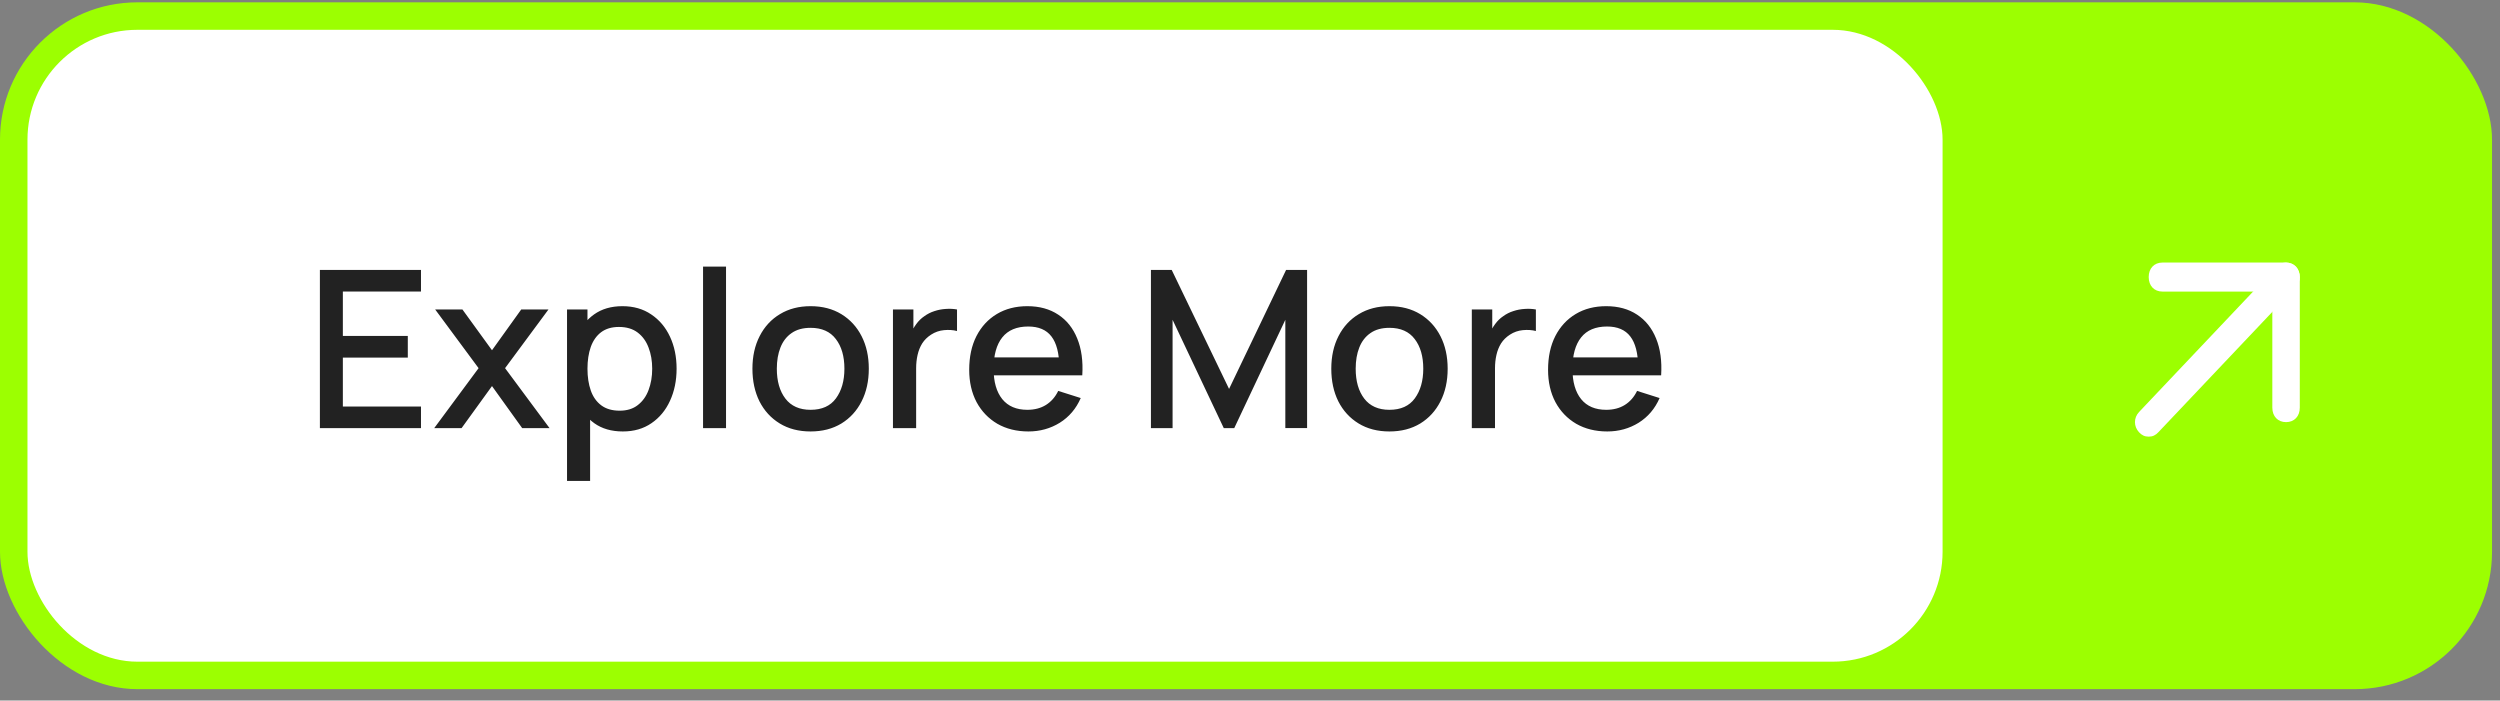 <svg width="182" height="51" viewBox="0 0 182 51" fill="none" xmlns="http://www.w3.org/2000/svg">
<rect x="0" y="0" width="182" height="51" fill="#808080" stroke="none"/>
<rect y="0.17" width="181.42" height="50" rx="10" fill="#9CFF01"/>
<path d="M156.425 31.788C156.125 31.788 155.925 31.682 155.725 31.471C155.325 31.048 155.325 30.415 155.725 29.992L165.725 19.431C166.125 19.009 166.725 19.009 167.125 19.431C167.525 19.854 167.525 20.487 167.125 20.91L157.125 31.471C156.925 31.682 156.725 31.788 156.425 31.788Z" fill="white"/>
<path d="M166.425 30.731C165.825 30.731 165.425 30.309 165.425 29.675V21.227H157.425C156.825 21.227 156.425 20.804 156.425 20.17C156.425 19.537 156.825 19.114 157.425 19.114H166.425C167.025 19.114 167.425 19.537 167.425 20.17V29.675C167.425 30.309 167.025 30.731 166.425 30.731Z" fill="white"/>
<rect x="2" y="2.17" width="139.42" height="46" rx="8" fill="white"/>
<path d="M23.288 31.17V19.65H30.648V21.226H24.96V24.458H29.688V26.034H24.96V29.594H30.648V31.17H23.288ZM31.609 31.17L34.841 26.802L31.681 22.53H33.665L35.817 25.498L37.945 22.53H39.929L36.769 26.802L40.009 31.17H38.017L35.817 28.106L33.601 31.17H31.609ZM45.344 31.41C44.517 31.41 43.824 31.21 43.264 30.81C42.704 30.405 42.28 29.858 41.992 29.17C41.704 28.482 41.56 27.706 41.56 26.842C41.56 25.978 41.702 25.202 41.984 24.514C42.272 23.826 42.694 23.285 43.248 22.89C43.808 22.49 44.496 22.29 45.312 22.29C46.123 22.29 46.822 22.49 47.408 22.89C48 23.285 48.456 23.826 48.776 24.514C49.096 25.197 49.256 25.973 49.256 26.842C49.256 27.706 49.096 28.485 48.776 29.178C48.462 29.866 48.011 30.41 47.424 30.81C46.843 31.21 46.15 31.41 45.344 31.41ZM41.28 35.01V22.53H42.768V28.746H42.96V35.01H41.28ZM45.112 29.898C45.645 29.898 46.086 29.762 46.432 29.49C46.784 29.218 47.045 28.853 47.216 28.394C47.392 27.93 47.48 27.413 47.48 26.842C47.48 26.277 47.392 25.765 47.216 25.306C47.045 24.847 46.782 24.482 46.424 24.21C46.067 23.938 45.611 23.802 45.056 23.802C44.533 23.802 44.102 23.93 43.76 24.186C43.424 24.442 43.173 24.799 43.008 25.258C42.848 25.717 42.768 26.245 42.768 26.842C42.768 27.439 42.848 27.967 43.008 28.426C43.168 28.885 43.422 29.245 43.768 29.506C44.115 29.767 44.563 29.898 45.112 29.898ZM51.182 31.17V19.41H52.855V31.17H51.182ZM59.009 31.41C58.145 31.41 57.396 31.215 56.761 30.826C56.126 30.437 55.636 29.901 55.289 29.218C54.948 28.53 54.777 27.738 54.777 26.842C54.777 25.941 54.953 25.149 55.305 24.466C55.657 23.778 56.15 23.245 56.785 22.866C57.42 22.482 58.161 22.29 59.009 22.29C59.873 22.29 60.622 22.485 61.257 22.874C61.892 23.263 62.382 23.799 62.729 24.482C63.076 25.165 63.249 25.951 63.249 26.842C63.249 27.743 63.073 28.538 62.721 29.226C62.374 29.909 61.884 30.445 61.249 30.834C60.614 31.218 59.868 31.41 59.009 31.41ZM59.009 29.834C59.836 29.834 60.452 29.557 60.857 29.002C61.268 28.442 61.473 27.722 61.473 26.842C61.473 25.941 61.265 25.221 60.849 24.682C60.438 24.138 59.825 23.866 59.009 23.866C58.449 23.866 57.988 23.994 57.625 24.25C57.262 24.501 56.993 24.85 56.817 25.298C56.641 25.741 56.553 26.255 56.553 26.842C56.553 27.749 56.761 28.474 57.177 29.018C57.593 29.562 58.204 29.834 59.009 29.834ZM65.007 31.17V22.53H66.495V24.626L66.287 24.354C66.394 24.077 66.532 23.823 66.703 23.594C66.874 23.359 67.071 23.167 67.295 23.018C67.514 22.858 67.756 22.735 68.023 22.65C68.295 22.559 68.572 22.506 68.855 22.49C69.138 22.469 69.41 22.482 69.671 22.53V24.098C69.388 24.023 69.074 24.002 68.727 24.034C68.386 24.066 68.071 24.175 67.783 24.362C67.511 24.538 67.295 24.751 67.135 25.002C66.98 25.253 66.868 25.533 66.799 25.842C66.73 26.146 66.695 26.469 66.695 26.81V31.17H65.007ZM74.87 31.41C74.011 31.41 73.257 31.223 72.606 30.85C71.961 30.471 71.457 29.946 71.094 29.274C70.737 28.597 70.558 27.813 70.558 26.922C70.558 25.978 70.734 25.159 71.086 24.466C71.444 23.773 71.939 23.237 72.574 22.858C73.209 22.479 73.948 22.29 74.79 22.29C75.67 22.29 76.419 22.495 77.038 22.906C77.657 23.311 78.118 23.89 78.422 24.642C78.731 25.394 78.854 26.287 78.79 27.322H77.118V26.714C77.108 25.711 76.915 24.97 76.542 24.49C76.174 24.01 75.612 23.77 74.854 23.77C74.017 23.77 73.388 24.034 72.966 24.562C72.545 25.09 72.334 25.853 72.334 26.85C72.334 27.799 72.545 28.535 72.966 29.058C73.388 29.575 73.996 29.834 74.79 29.834C75.313 29.834 75.763 29.717 76.142 29.482C76.526 29.242 76.825 28.901 77.038 28.458L78.678 28.978C78.342 29.751 77.833 30.351 77.15 30.778C76.468 31.199 75.707 31.41 74.87 31.41ZM71.79 27.322V26.018H77.958V27.322H71.79ZM83.788 31.17V19.65H85.3L89.476 28.314L93.628 19.65H95.156V31.162H93.572V23.282L89.852 31.17H89.092L85.364 23.282V31.17H83.788ZM101.15 31.41C100.286 31.41 99.536 31.215 98.901 30.826C98.267 30.437 97.776 29.901 97.43 29.218C97.088 28.53 96.918 27.738 96.918 26.842C96.918 25.941 97.094 25.149 97.445 24.466C97.797 23.778 98.291 23.245 98.925 22.866C99.56 22.482 100.302 22.29 101.15 22.29C102.014 22.29 102.763 22.485 103.398 22.874C104.032 23.263 104.523 23.799 104.87 24.482C105.216 25.165 105.39 25.951 105.39 26.842C105.39 27.743 105.214 28.538 104.862 29.226C104.515 29.909 104.024 30.445 103.39 30.834C102.755 31.218 102.008 31.41 101.15 31.41ZM101.15 29.834C101.976 29.834 102.592 29.557 102.998 29.002C103.408 28.442 103.614 27.722 103.614 26.842C103.614 25.941 103.406 25.221 102.99 24.682C102.579 24.138 101.966 23.866 101.15 23.866C100.59 23.866 100.128 23.994 99.766 24.25C99.403 24.501 99.133 24.85 98.957 25.298C98.781 25.741 98.694 26.255 98.694 26.842C98.694 27.749 98.901 28.474 99.317 29.018C99.734 29.562 100.344 29.834 101.15 29.834ZM107.148 31.17V22.53H108.636V24.626L108.428 24.354C108.534 24.077 108.673 23.823 108.844 23.594C109.014 23.359 109.212 23.167 109.436 23.018C109.654 22.858 109.897 22.735 110.164 22.65C110.436 22.559 110.713 22.506 110.996 22.49C111.278 22.469 111.55 22.482 111.812 22.53V24.098C111.529 24.023 111.214 24.002 110.868 24.034C110.526 24.066 110.212 24.175 109.924 24.362C109.652 24.538 109.436 24.751 109.276 25.002C109.121 25.253 109.009 25.533 108.94 25.842C108.87 26.146 108.836 26.469 108.836 26.81V31.17H107.148ZM117.011 31.41C116.152 31.41 115.397 31.223 114.747 30.85C114.101 30.471 113.597 29.946 113.235 29.274C112.877 28.597 112.699 27.813 112.699 26.922C112.699 25.978 112.875 25.159 113.227 24.466C113.584 23.773 114.08 23.237 114.715 22.858C115.349 22.479 116.088 22.29 116.931 22.29C117.811 22.29 118.56 22.495 119.179 22.906C119.797 23.311 120.259 23.89 120.563 24.642C120.872 25.394 120.995 26.287 120.931 27.322H119.259V26.714C119.248 25.711 119.056 24.97 118.683 24.49C118.315 24.01 117.752 23.77 116.995 23.77C116.157 23.77 115.528 24.034 115.107 24.562C114.685 25.09 114.475 25.853 114.475 26.85C114.475 27.799 114.685 28.535 115.107 29.058C115.528 29.575 116.136 29.834 116.931 29.834C117.453 29.834 117.904 29.717 118.283 29.482C118.667 29.242 118.965 28.901 119.179 28.458L120.819 28.978C120.483 29.751 119.973 30.351 119.291 30.778C118.608 31.199 117.848 31.41 117.011 31.41ZM113.931 27.322V26.018H120.099V27.322H113.931Z" fill="#222222"/>
</svg>
